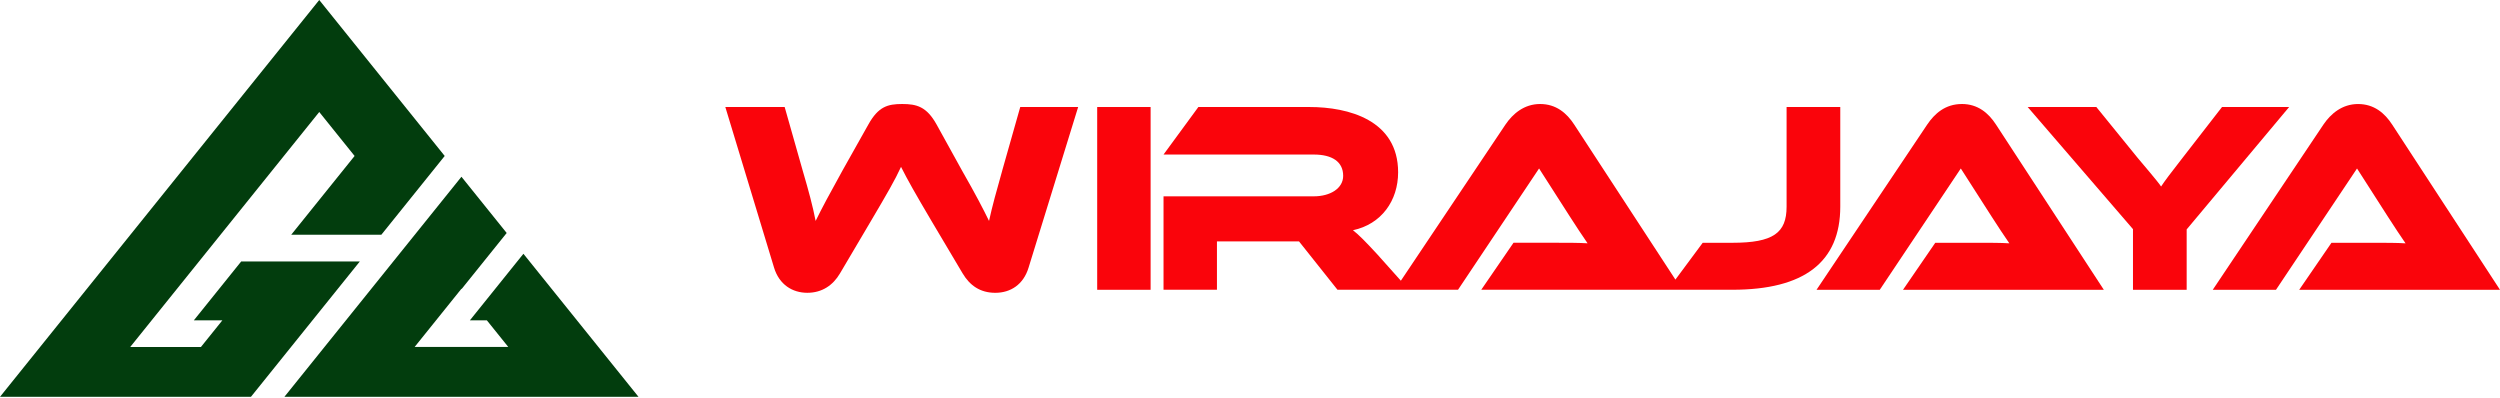 <svg width="358" height="57" viewBox="0 0 358 57" fill="none" xmlns="http://www.w3.org/2000/svg">
    <path d="M143.517 24.44C142.696 27.334 142.081 29.565 141.629 31.637C140.767 29.877 139.824 28.037 137.771 24.44L134.118 17.828C132.682 15.245 131.244 14.894 129.193 14.894C127.143 14.894 125.786 15.247 124.35 17.828L120.656 24.399C118.768 27.802 117.701 29.798 116.798 31.637C116.388 29.524 115.812 27.373 114.95 24.44L112.364 15.324H103.867L110.845 38.328C111.583 40.753 113.472 41.928 115.605 41.928C117.739 41.928 119.299 40.832 120.285 39.151L124.676 31.718C127.057 27.689 128.165 25.773 129.027 23.895C129.97 25.773 131.079 27.73 133.459 31.759L137.85 39.153C138.876 40.875 140.353 41.93 142.529 41.93C144.706 41.93 146.551 40.757 147.29 38.33L154.391 15.326H146.099L143.513 24.442L143.517 24.44Z" fill="#FA040B"/>
   
    <path d="M164.767 15.324H157.118V41.497H164.767V15.324Z" fill="#FA040B"/>
    
    <path d="M263.527 29.603V15.324H255.839V29.603C255.839 33.359 253.916 34.767 248.078 34.767H243.828L239.919 40.039L225.42 17.828C224.349 16.185 222.831 14.894 220.542 14.894C218.252 14.894 216.624 16.302 215.589 17.828L200.604 40.198L197.218 36.41C195.517 34.57 194.593 33.633 193.744 32.968C197.809 32.107 200.211 28.742 200.211 24.675C200.211 17.202 193.114 15.324 187.498 15.324H171.606L166.617 22.13H188.128C190.752 22.13 192.342 23.147 192.342 25.181C192.342 26.98 190.494 28.114 188.128 28.114H166.617V41.494H174.267V34.57H186.02L191.527 41.494H208.789L220.395 24.124L224.829 31.047C225.642 32.299 226.677 33.904 227.342 34.842C226.16 34.763 224.423 34.763 222.945 34.763H216.735L212.116 41.492H248.078C258.352 41.492 263.527 37.54 263.527 29.599V29.603Z" fill="#FA040B"/>
    
    <path d="M280.936 14.895C278.533 14.895 277.018 16.302 275.983 17.828L260.127 41.497H269.183L280.788 24.126L285.224 31.05C286.037 32.302 287.072 33.906 287.738 34.844C286.556 34.765 284.819 34.765 283.34 34.765H277.131L272.512 41.495H301.266L285.818 17.826C284.747 16.183 283.229 14.892 280.94 14.892L280.936 14.895Z" fill="#FA040B"/>
    
    <path d="M318.192 15.324L312.574 22.562C310.801 24.831 309.95 25.965 309.469 26.709C308.953 25.927 306.883 23.541 306.107 22.601L300.194 15.324H290.364L305.443 32.813V41.497H313.131V32.851L327.803 15.324H318.192Z" fill="#FA040B"/>
    
    <path d="M333.864 34.769L329.245 41.499H357.999L342.551 17.83C341.48 16.187 339.963 14.896 337.673 14.896C335.384 14.896 333.756 16.304 332.721 17.83L316.865 41.499H325.92L337.526 24.128L341.962 31.052C342.775 32.304 343.81 33.908 344.476 34.846C343.294 34.767 341.557 34.767 340.078 34.767H333.869L333.864 34.769Z" fill="#FA040B"/>
    
    <path d="M51.528 37.44H34.539L27.76 45.868H31.846L28.776 49.686H18.649L45.716 16.038L50.779 22.334L41.7 33.618H54.605L63.682 22.334L45.716 0L0 56.825H35.935L51.528 37.44Z" fill="#023D0D"/>
    
    <path d="M74.954 36.341L74.068 37.439L67.291 45.867H69.715L72.786 49.684H59.375L66.079 41.348L66.107 41.38L72.558 33.362L72.53 33.33L66.079 25.311L40.726 56.824H91.433L74.954 36.341Z" fill="#023D0D"/>
</svg>
